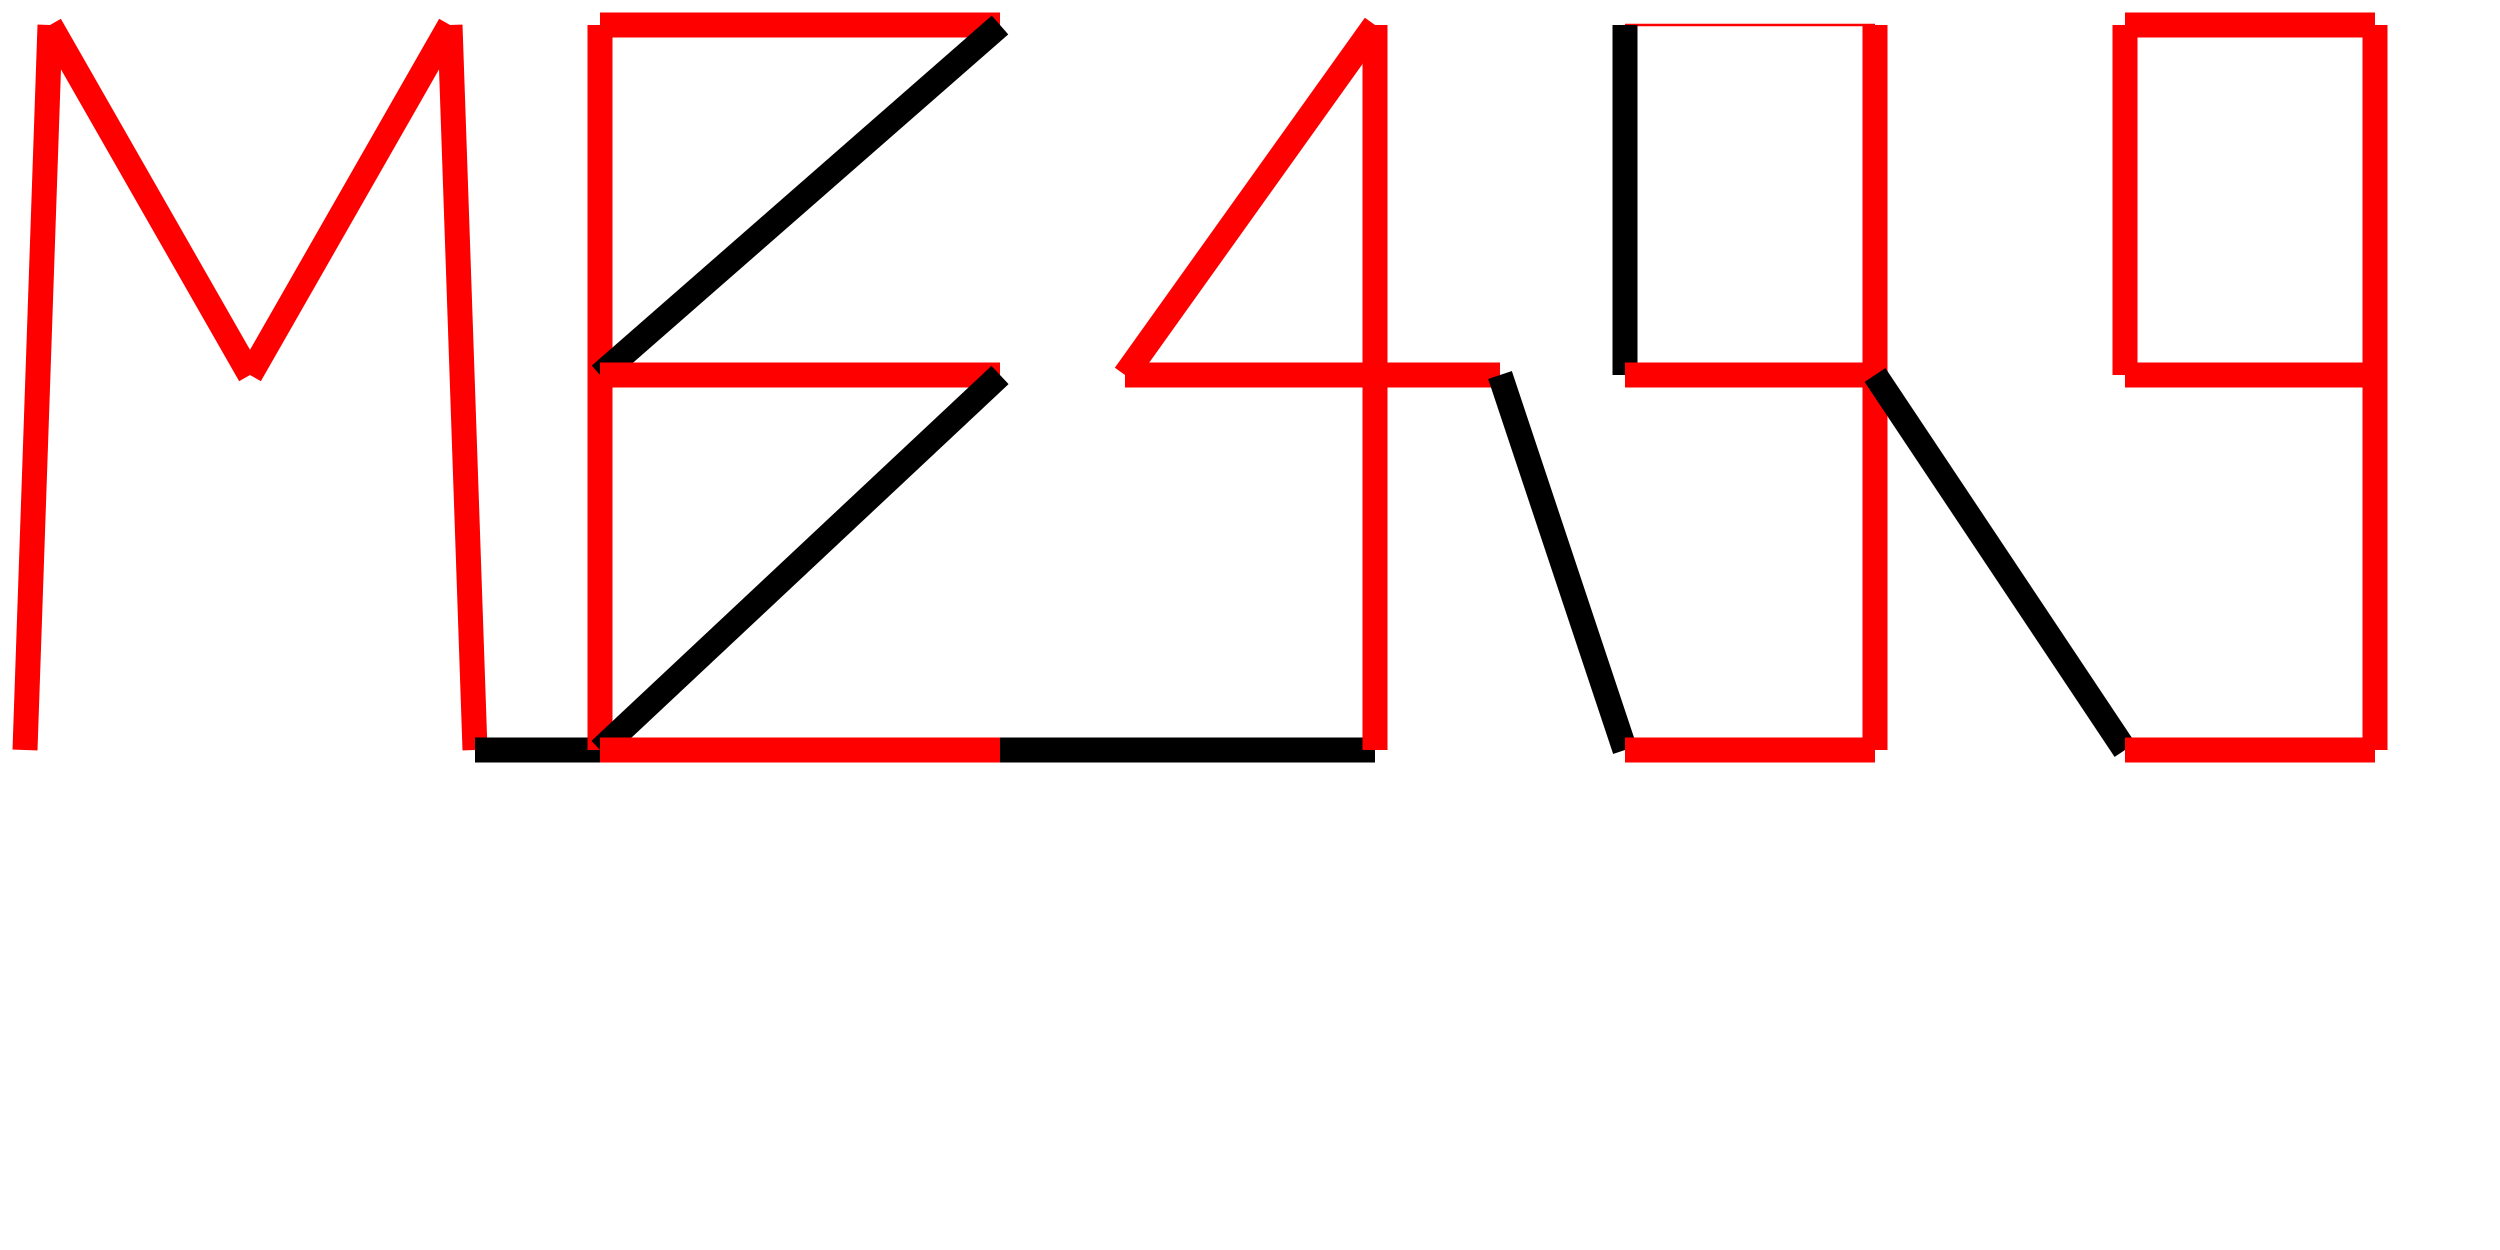 <svg height="500" width="1000">
  <!-- M -->
  <path
    stroke-width="10"
    stroke="rgb(255, 0, 0)" 
    d="M10 300 20 10"
  />
  <path
    stroke-width="10"
    stroke="rgb(255, 0, 0)" 
    d="M20 10 100 150"
  />
  <path
    stroke-width="10"
    stroke="rgb(255, 0, 0)" 
    d="M100 150 180 10"
  />
  <path
    stroke-width="10"
    stroke="rgb(255, 0, 0)" 
    d="M180 10 190 300"
  />
  
  <!-- E -->
  <path
    stroke-width="10"
    stroke="rgb(0, 0, 0)" 
    d="M190 300 240 300"
  />
  <path
    stroke-width="10"
    stroke="rgb(255, 0, 0)" 
    d="M240 300 240 10"
  />
  <path
    stroke-width="10"
    stroke="rgb(255, 0, 0)" 
    d="M240 10 400 10"
  />
  <path
    stroke-width="10"
    stroke="rgb(0, 0, 0)" 
    d="M400 10 240 150"
  />
  <path
    stroke-width="10"
    stroke="rgb(255, 0, 0)" 
    d="M240 150 400 150"
  />
  <path
    stroke-width="10"
    stroke="rgb(0, 0, 0)" 
    d="M400 150 240 300"
  />
  <path
    stroke-width="10"
    stroke="rgb(255, 0, 0)" 
    d="M240 300 400 300"
  />
  <!-- 4 -->
  <path
    stroke-width="10"
    stroke="rgb(0, 0, 0)" 
    d="M400 300 550 300"
  />
  <path
    stroke-width="10"
    stroke="rgb(255, 0, 0)" 
    d="M550 300 550 10"
  />
  <path
    stroke-width="10"
    stroke="rgb(255, 0, 0)" 
    d="M550 10 450 150"
  />
  <path
    stroke-width="10"
    stroke="rgb(255, 0, 0)" 
    d="M450 150 600 150"
  />
  <!-- 3 -->
  <path
    stroke-width="10"
    stroke="rgb(0, 0, 0)" 
    d="M600 150 650 300"
  />
  <path
    stroke-width="10"
    stroke="rgb(255, 0, 0)" 
    d="M650 300 750 300"
  />
  <path
    stroke-width="10"
    stroke="rgb(255, 0, 0)" 
    d="M750 300 750 10"
  />
  <path
    stroke="rgb(255, 0, 0)" 
    d="M750 10 650 10"
  />
  <path
    stroke-width="10"
    stroke="rgb(0, 0, 0)" 
    d="M650 10 650 150"
  />
  <path
    stroke-width="10"
    stroke="rgb(255, 0, 0)" 
    d="M650 150 750 150"
  />
   <!-- 9 -->
  <path
    stroke-width="10"
    stroke="rgb(0, 0, 0)" 
    d="M750 150 850 300"
  />
  <path
    stroke-width="10"
    stroke="rgb(255, 0, 0)" 
    d="M850 300 950 300"
  />
  <path
    stroke-width="10"
    stroke="rgb(255, 0, 0)" 
    d="M950 300 950 10"
  />
  <path
    stroke-width="10"
    stroke="rgb(255, 0, 0)" 
    d="M950 10 850 10"
  />
  <path
    stroke-width="10"
    stroke="rgb(255, 0, 0)" 
    d="M850 10 850 150"
  />
  <path
    stroke-width="10"
    stroke="rgb(255, 0, 0)" 
    d="M850 150 950 150"
  />
</svg>